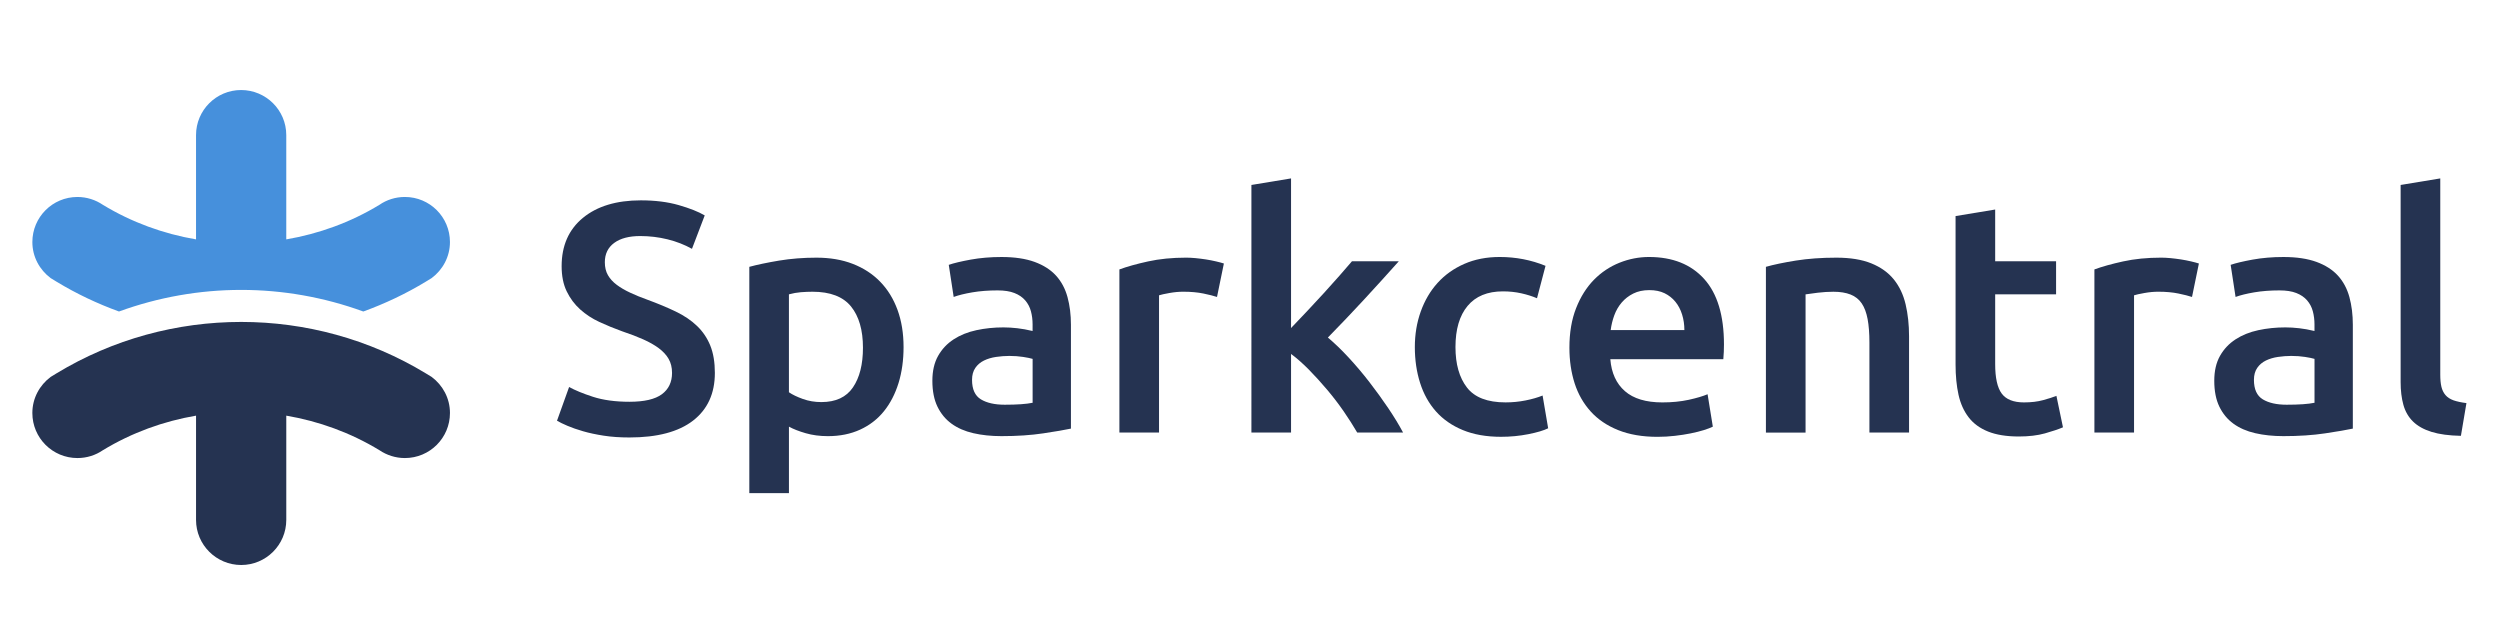 <?xml version="1.0" encoding="utf-8"?>
<!-- Generator: Adobe Illustrator 17.0.0, SVG Export Plug-In . SVG Version: 6.00 Build 0)  -->
<!DOCTYPE svg PUBLIC "-//W3C//DTD SVG 1.1//EN" "http://www.w3.org/Graphics/SVG/1.1/DTD/svg11.dtd">
<svg version="1.1" id="Layer_1" xmlns="http://www.w3.org/2000/svg" xmlns:xlink="http://www.w3.org/1999/xlink" x="0px" y="0px"
	 width="186px" height="46px" viewBox="0 0 186 46" enable-background="new 0 0 186 46" xml:space="preserve">
<g>
	<path fill="#253351" d="M2.407,30.727c0-1.105,0.543-2.07,1.361-2.683c0.148-0.088,0.286-0.177,0.434-0.265
		c4.212-2.555,8.973-3.827,13.746-3.827c4.762,0,9.525,1.273,13.734,3.827c0.148,0.088,0.286,0.177,0.435,0.265
		c0.818,0.612,1.36,1.578,1.36,2.683c0,1.853-1.499,3.352-3.353,3.352c-0.7,0-1.351-0.217-1.892-0.582
		c-2.16-1.312-4.516-2.16-6.933-2.573v7.759c0,1.855-1.508,3.353-3.352,3.353c-1.853,0-3.362-1.499-3.362-3.353v-7.759
		c-2.416,0.413-4.773,1.261-6.933,2.573c-0.532,0.365-1.183,0.582-1.892,0.582C3.907,34.079,2.407,32.58,2.407,30.727z"/>
	<path fill="#4690DC" d="M3.768,20.689c0.148,0.088,0.286,0.178,0.434,0.266c1.488,0.903,3.048,1.638,4.651,2.221
		c2.931-1.068,6.009-1.607,9.095-1.607c3.078,0,6.155,0.54,9.083,1.607c1.603-0.583,3.162-1.317,4.651-2.221
		c0.148-0.088,0.286-0.178,0.434-0.266c0.818-0.61,1.361-1.578,1.361-2.682c0-1.853-1.499-3.353-3.353-3.353
		c-0.709,0-1.361,0.217-1.892,0.583c-2.16,1.312-4.516,2.16-6.933,2.573v-7.76c0-1.853-1.509-3.352-3.362-3.352
		c-1.844,0-3.352,1.499-3.352,3.352v7.76c-2.416-0.413-4.773-1.261-6.933-2.573c-0.54-0.366-1.191-0.582-1.891-0.582
		c-1.853,0-3.353,1.5-3.353,3.353C2.407,19.111,2.95,20.078,3.768,20.689z"/>
</g>
<g>
	<g>
		<g enable-background="new    ">
			<path fill="#253351" d="M46.832,29.892c1.104,0,1.908-0.187,2.412-0.561C49.746,28.958,50,28.429,50,27.746
				c0-0.405-0.086-0.755-0.256-1.048c-0.17-0.292-0.414-0.556-0.73-0.791c-0.317-0.236-0.704-0.456-1.158-0.658
				s-0.974-0.403-1.56-0.597c-0.584-0.21-1.149-0.442-1.694-0.694s-1.023-0.565-1.438-0.939c-0.414-0.373-0.748-0.82-1-1.34
				c-0.252-0.518-0.378-1.145-0.378-1.875c0-1.527,0.527-2.725,1.583-3.594c1.056-0.869,2.494-1.304,4.313-1.304
				c1.056,0,1.995,0.118,2.814,0.353c0.82,0.236,1.465,0.491,1.936,0.768l-0.949,2.486c-0.552-0.308-1.157-0.544-1.816-0.707
				c-0.657-0.162-1.336-0.244-2.034-0.244c-0.829,0-1.474,0.17-1.938,0.512s-0.695,0.821-0.695,1.438
				c0,0.373,0.077,0.694,0.231,0.961c0.155,0.269,0.374,0.509,0.657,0.72c0.284,0.212,0.617,0.407,1,0.584
				c0.381,0.179,0.8,0.351,1.255,0.513c0.795,0.292,1.507,0.588,2.133,0.89c0.625,0.3,1.153,0.658,1.583,1.071
				c0.431,0.414,0.76,0.901,0.987,1.462s0.34,1.239,0.34,2.034c0,1.527-0.54,2.709-1.621,3.546c-1.081,0.836-2.66,1.255-4.739,1.255
				c-0.699,0-1.336-0.044-1.913-0.134c-0.577-0.09-1.088-0.199-1.535-0.33c-0.447-0.13-0.834-0.264-1.158-0.403
				c-0.325-0.139-0.584-0.264-0.779-0.378l0.901-2.51c0.439,0.244,1.031,0.488,1.779,0.731
				C44.871,29.766,45.775,29.892,46.832,29.892z"/>
			<path fill="#253351" d="M67.225,25.823c0,0.974-0.125,1.868-0.375,2.679c-0.253,0.813-0.614,1.51-1.086,2.095
				c-0.471,0.584-1.06,1.04-1.765,1.365c-0.708,0.325-1.507,0.487-2.403,0.487c-0.601,0-1.152-0.073-1.656-0.219
				c-0.503-0.145-0.918-0.308-1.243-0.487v4.947h-2.948V19.852c0.6-0.162,1.34-0.317,2.217-0.464
				c0.878-0.145,1.804-0.218,2.778-0.218c1.007,0,1.91,0.153,2.704,0.462c0.796,0.308,1.477,0.751,2.036,1.327
				c0.561,0.575,0.99,1.274,1.291,2.095C67.075,23.877,67.225,24.799,67.225,25.823z M64.204,25.871c0-1.316-0.297-2.339-0.888-3.07
				c-0.594-0.73-1.547-1.096-2.864-1.096c-0.277,0-0.566,0.012-0.865,0.035c-0.301,0.026-0.596,0.078-0.891,0.158v7.286
				c0.261,0.179,0.607,0.345,1.038,0.5c0.429,0.155,0.888,0.231,1.375,0.231c1.073,0,1.857-0.365,2.352-1.096
				C63.958,28.088,64.204,27.106,64.204,25.871z"/>
			<path fill="#253351" d="M74.512,19.121c0.975,0,1.795,0.122,2.462,0.365c0.666,0.244,1.197,0.584,1.596,1.023
				s0.682,0.971,0.853,1.596c0.17,0.625,0.255,1.312,0.255,2.059v7.724c-0.455,0.097-1.142,0.216-2.059,0.353
				c-0.918,0.138-1.953,0.207-3.108,0.207c-0.764,0-1.461-0.073-2.095-0.219c-0.632-0.145-1.173-0.381-1.621-0.707
				c-0.447-0.325-0.795-0.747-1.048-1.268c-0.251-0.519-0.378-1.161-0.378-1.925c0-0.73,0.142-1.348,0.427-1.852
				c0.284-0.504,0.67-0.913,1.157-1.23c0.488-0.317,1.052-0.544,1.695-0.682c0.64-0.138,1.312-0.207,2.01-0.207
				c0.325,0,0.666,0.021,1.023,0.061c0.356,0.04,0.738,0.109,1.144,0.207V24.14c0-0.342-0.04-0.666-0.122-0.975
				c-0.081-0.308-0.223-0.579-0.426-0.816c-0.203-0.236-0.47-0.418-0.804-0.548c-0.332-0.131-0.751-0.195-1.255-0.195
				c-0.682,0-1.308,0.048-1.877,0.145s-1.031,0.212-1.388,0.342l-0.365-2.388c0.374-0.13,0.918-0.258,1.633-0.39
				C72.937,19.186,73.7,19.121,74.512,19.121z M74.755,30.111c0.91,0,1.6-0.048,2.072-0.145v-3.266
				c-0.162-0.048-0.399-0.097-0.707-0.145c-0.308-0.048-0.649-0.074-1.023-0.074c-0.325,0-0.653,0.026-0.987,0.074
				c-0.332,0.048-0.632,0.138-0.901,0.268c-0.268,0.131-0.483,0.313-0.645,0.549c-0.162,0.235-0.244,0.531-0.244,0.89
				c0,0.699,0.219,1.182,0.658,1.449C73.416,29.977,74.008,30.111,74.755,30.111z"/>
			<path fill="#253351" d="M90.545,22.094c-0.244-0.081-0.581-0.166-1.012-0.256c-0.43-0.088-0.93-0.134-1.497-0.134
				c-0.326,0-0.671,0.031-1.036,0.097c-0.365,0.065-0.622,0.122-0.768,0.17v10.209h-2.949V20.046
				c0.569-0.21,1.279-0.409,2.133-0.596c0.853-0.188,1.8-0.281,2.84-0.281c0.194,0,0.422,0.012,0.682,0.035
				c0.258,0.026,0.518,0.057,0.779,0.097c0.261,0.04,0.513,0.09,0.756,0.147c0.243,0.057,0.439,0.109,0.584,0.157L90.545,22.094z"/>
			<path fill="#253351" d="M96.052,24.408c0.374-0.39,0.771-0.808,1.194-1.255c0.422-0.447,0.838-0.894,1.243-1.34
				c0.405-0.447,0.792-0.878,1.158-1.291c0.365-0.414,0.678-0.777,0.939-1.084h3.485c-0.81,0.909-1.665,1.852-2.565,2.827
				c-0.9,0.974-1.804,1.923-2.712,2.849c0.487,0.407,0.997,0.897,1.533,1.475c0.535,0.578,1.055,1.19,1.556,1.839
				c0.503,0.651,0.973,1.3,1.41,1.949c0.438,0.651,0.803,1.252,1.095,1.804h-3.412c-0.294-0.504-0.63-1.031-1.01-1.584
				c-0.382-0.552-0.794-1.088-1.233-1.608c-0.438-0.519-0.886-1.01-1.339-1.474c-0.456-0.462-0.901-0.857-1.34-1.182v5.848h-2.949
				V13.761l2.949-0.487v11.134H96.052z"/>
			<path fill="#253351" d="M105.264,25.823c0-0.943,0.145-1.823,0.439-2.644c0.294-0.821,0.71-1.531,1.255-2.133
				s1.207-1.071,1.986-1.413s1.657-0.513,2.631-0.513c1.203,0,2.34,0.219,3.412,0.658l-0.634,2.412
				c-0.342-0.145-0.727-0.268-1.157-0.365c-0.431-0.097-0.89-0.147-1.378-0.147c-1.153,0-2.03,0.362-2.631,1.084
				c-0.601,0.723-0.9,1.743-0.9,3.059c0,1.268,0.283,2.27,0.852,3.008c0.569,0.739,1.527,1.109,2.875,1.109
				c0.504,0,1-0.048,1.487-0.145s0.909-0.219,1.268-0.365l0.414,2.436c-0.326,0.162-0.817,0.309-1.475,0.439
				c-0.657,0.13-1.335,0.195-2.034,0.195c-1.088,0-2.034-0.168-2.839-0.5c-0.805-0.332-1.471-0.795-1.999-1.388
				c-0.527-0.594-0.922-1.3-1.181-2.121C105.394,27.671,105.264,26.78,105.264,25.823z"/>
			<path fill="#253351" d="M116.764,25.871c0-1.121,0.166-2.104,0.5-2.949c0.332-0.844,0.777-1.547,1.327-2.108
				c0.552-0.56,1.186-0.982,1.901-1.268c0.714-0.284,1.445-0.426,2.192-0.426c1.755,0,3.122,0.544,4.105,1.633
				c0.983,1.09,1.474,2.714,1.474,4.874c0,0.162-0.004,0.345-0.012,0.548c-0.009,0.203-0.021,0.387-0.036,0.548h-8.407
				c0.081,1.023,0.443,1.816,1.084,2.377c0.642,0.561,1.571,0.839,2.79,0.839c0.714,0,1.368-0.065,1.961-0.194
				c0.594-0.131,1.06-0.269,1.401-0.414l0.39,2.412c-0.162,0.081-0.386,0.168-0.67,0.256c-0.284,0.088-0.609,0.17-0.975,0.244
				c-0.365,0.074-0.76,0.135-1.181,0.183c-0.423,0.049-0.853,0.074-1.292,0.074c-1.12,0-2.095-0.168-2.923-0.5
				c-0.829-0.332-1.51-0.795-2.047-1.388c-0.536-0.594-0.935-1.291-1.194-2.095C116.895,27.711,116.764,26.831,116.764,25.871z
				 M125.318,24.557c0-0.405-0.057-0.792-0.171-1.158c-0.114-0.366-0.281-0.682-0.5-0.949c-0.219-0.269-0.487-0.479-0.804-0.634
				c-0.316-0.153-0.694-0.231-1.133-0.231c-0.456,0-0.852,0.084-1.194,0.255c-0.342,0.171-0.63,0.395-0.865,0.671
				c-0.236,0.277-0.418,0.592-0.549,0.949c-0.13,0.357-0.219,0.723-0.268,1.097H125.318z"/>
			<path fill="#253351" d="M131.384,19.852c0.569-0.162,1.308-0.317,2.218-0.464c0.909-0.145,1.917-0.218,3.021-0.218
				c1.04,0,1.909,0.142,2.608,0.426c0.697,0.284,1.255,0.682,1.669,1.194c0.413,0.513,0.707,1.13,0.877,1.852
				c0.171,0.723,0.256,1.516,0.256,2.377v7.164h-2.949v-6.7c0-0.682-0.044-1.264-0.134-1.743c-0.09-0.479-0.236-0.869-0.439-1.169
				c-0.203-0.3-0.479-0.519-0.829-0.658c-0.351-0.138-0.777-0.207-1.279-0.207c-0.374,0-0.764,0.025-1.169,0.073
				c-0.405,0.049-0.707,0.09-0.901,0.122v10.283h-2.949V19.852H131.384z"/>
			<path fill="#253351" d="M145.492,16.076l2.949-0.487v3.849h4.531v2.461h-4.531v5.191c0,1.023,0.162,1.755,0.487,2.192
				c0.325,0.438,0.878,0.657,1.656,0.657c0.536,0,1.012-0.056,1.426-0.17c0.414-0.113,0.743-0.219,0.987-0.317l0.488,2.34
				c-0.342,0.145-0.788,0.296-1.34,0.451c-0.553,0.155-1.203,0.232-1.949,0.232c-0.909,0-1.669-0.123-2.278-0.366
				c-0.61-0.244-1.094-0.596-1.449-1.058c-0.357-0.462-0.61-1.023-0.756-1.682c-0.145-0.658-0.219-1.409-0.219-2.253V16.076H145.492
				z"/>
			<path fill="#253351" d="M163.086,22.094c-0.244-0.081-0.581-0.166-1.012-0.256c-0.43-0.088-0.93-0.134-1.497-0.134
				c-0.326,0-0.671,0.031-1.036,0.097c-0.365,0.065-0.622,0.122-0.768,0.17v10.209h-2.949V20.046
				c0.569-0.21,1.279-0.409,2.133-0.596c0.853-0.188,1.8-0.281,2.84-0.281c0.194,0,0.422,0.012,0.682,0.035
				c0.258,0.026,0.518,0.057,0.779,0.097c0.261,0.04,0.513,0.09,0.756,0.147c0.243,0.057,0.439,0.109,0.584,0.157L163.086,22.094z"
				/>
			<path fill="#253351" d="M169.885,19.121c0.975,0,1.795,0.122,2.462,0.365c0.666,0.244,1.197,0.584,1.596,1.023
				c0.399,0.439,0.682,0.971,0.853,1.596c0.17,0.625,0.255,1.312,0.255,2.059v7.724c-0.455,0.097-1.142,0.216-2.059,0.353
				c-0.918,0.138-1.953,0.207-3.108,0.207c-0.764,0-1.461-0.073-2.095-0.219c-0.632-0.145-1.173-0.381-1.621-0.707
				c-0.447-0.325-0.795-0.747-1.048-1.268c-0.251-0.519-0.378-1.161-0.378-1.925c0-0.73,0.142-1.348,0.427-1.852
				c0.284-0.504,0.67-0.913,1.157-1.23c0.488-0.317,1.052-0.544,1.695-0.682c0.64-0.138,1.312-0.207,2.01-0.207
				c0.325,0,0.666,0.021,1.023,0.061c0.356,0.04,0.738,0.109,1.144,0.207V24.14c0-0.342-0.04-0.666-0.122-0.975
				c-0.081-0.308-0.223-0.579-0.426-0.816c-0.203-0.236-0.47-0.418-0.804-0.548c-0.332-0.131-0.751-0.195-1.255-0.195
				c-0.682,0-1.308,0.048-1.877,0.145c-0.569,0.097-1.031,0.212-1.388,0.342l-0.365-2.388c0.374-0.13,0.918-0.258,1.633-0.39
				C168.31,19.186,169.074,19.121,169.885,19.121z M170.128,30.111c0.91,0,1.6-0.048,2.072-0.145v-3.266
				c-0.162-0.048-0.399-0.097-0.707-0.145s-0.649-0.074-1.023-0.074c-0.325,0-0.653,0.026-0.987,0.074
				c-0.332,0.048-0.632,0.138-0.901,0.268c-0.268,0.131-0.483,0.313-0.645,0.549c-0.162,0.235-0.244,0.531-0.244,0.89
				c0,0.699,0.219,1.182,0.658,1.449C168.789,29.977,169.381,30.111,170.128,30.111z"/>
			<path fill="#253351" d="M183.092,32.426c-0.878-0.017-1.604-0.114-2.181-0.292c-0.577-0.179-1.036-0.435-1.378-0.769
				c-0.342-0.332-0.581-0.747-0.72-1.242c-0.138-0.496-0.206-1.06-0.206-1.695V13.761l2.949-0.487V27.87
				c0,0.357,0.027,0.658,0.084,0.901c0.057,0.243,0.158,0.452,0.304,0.622c0.145,0.171,0.345,0.3,0.597,0.391
				c0.251,0.088,0.571,0.157,0.962,0.207L183.092,32.426z"/>
		</g>
	</g>
</g>
</svg>
